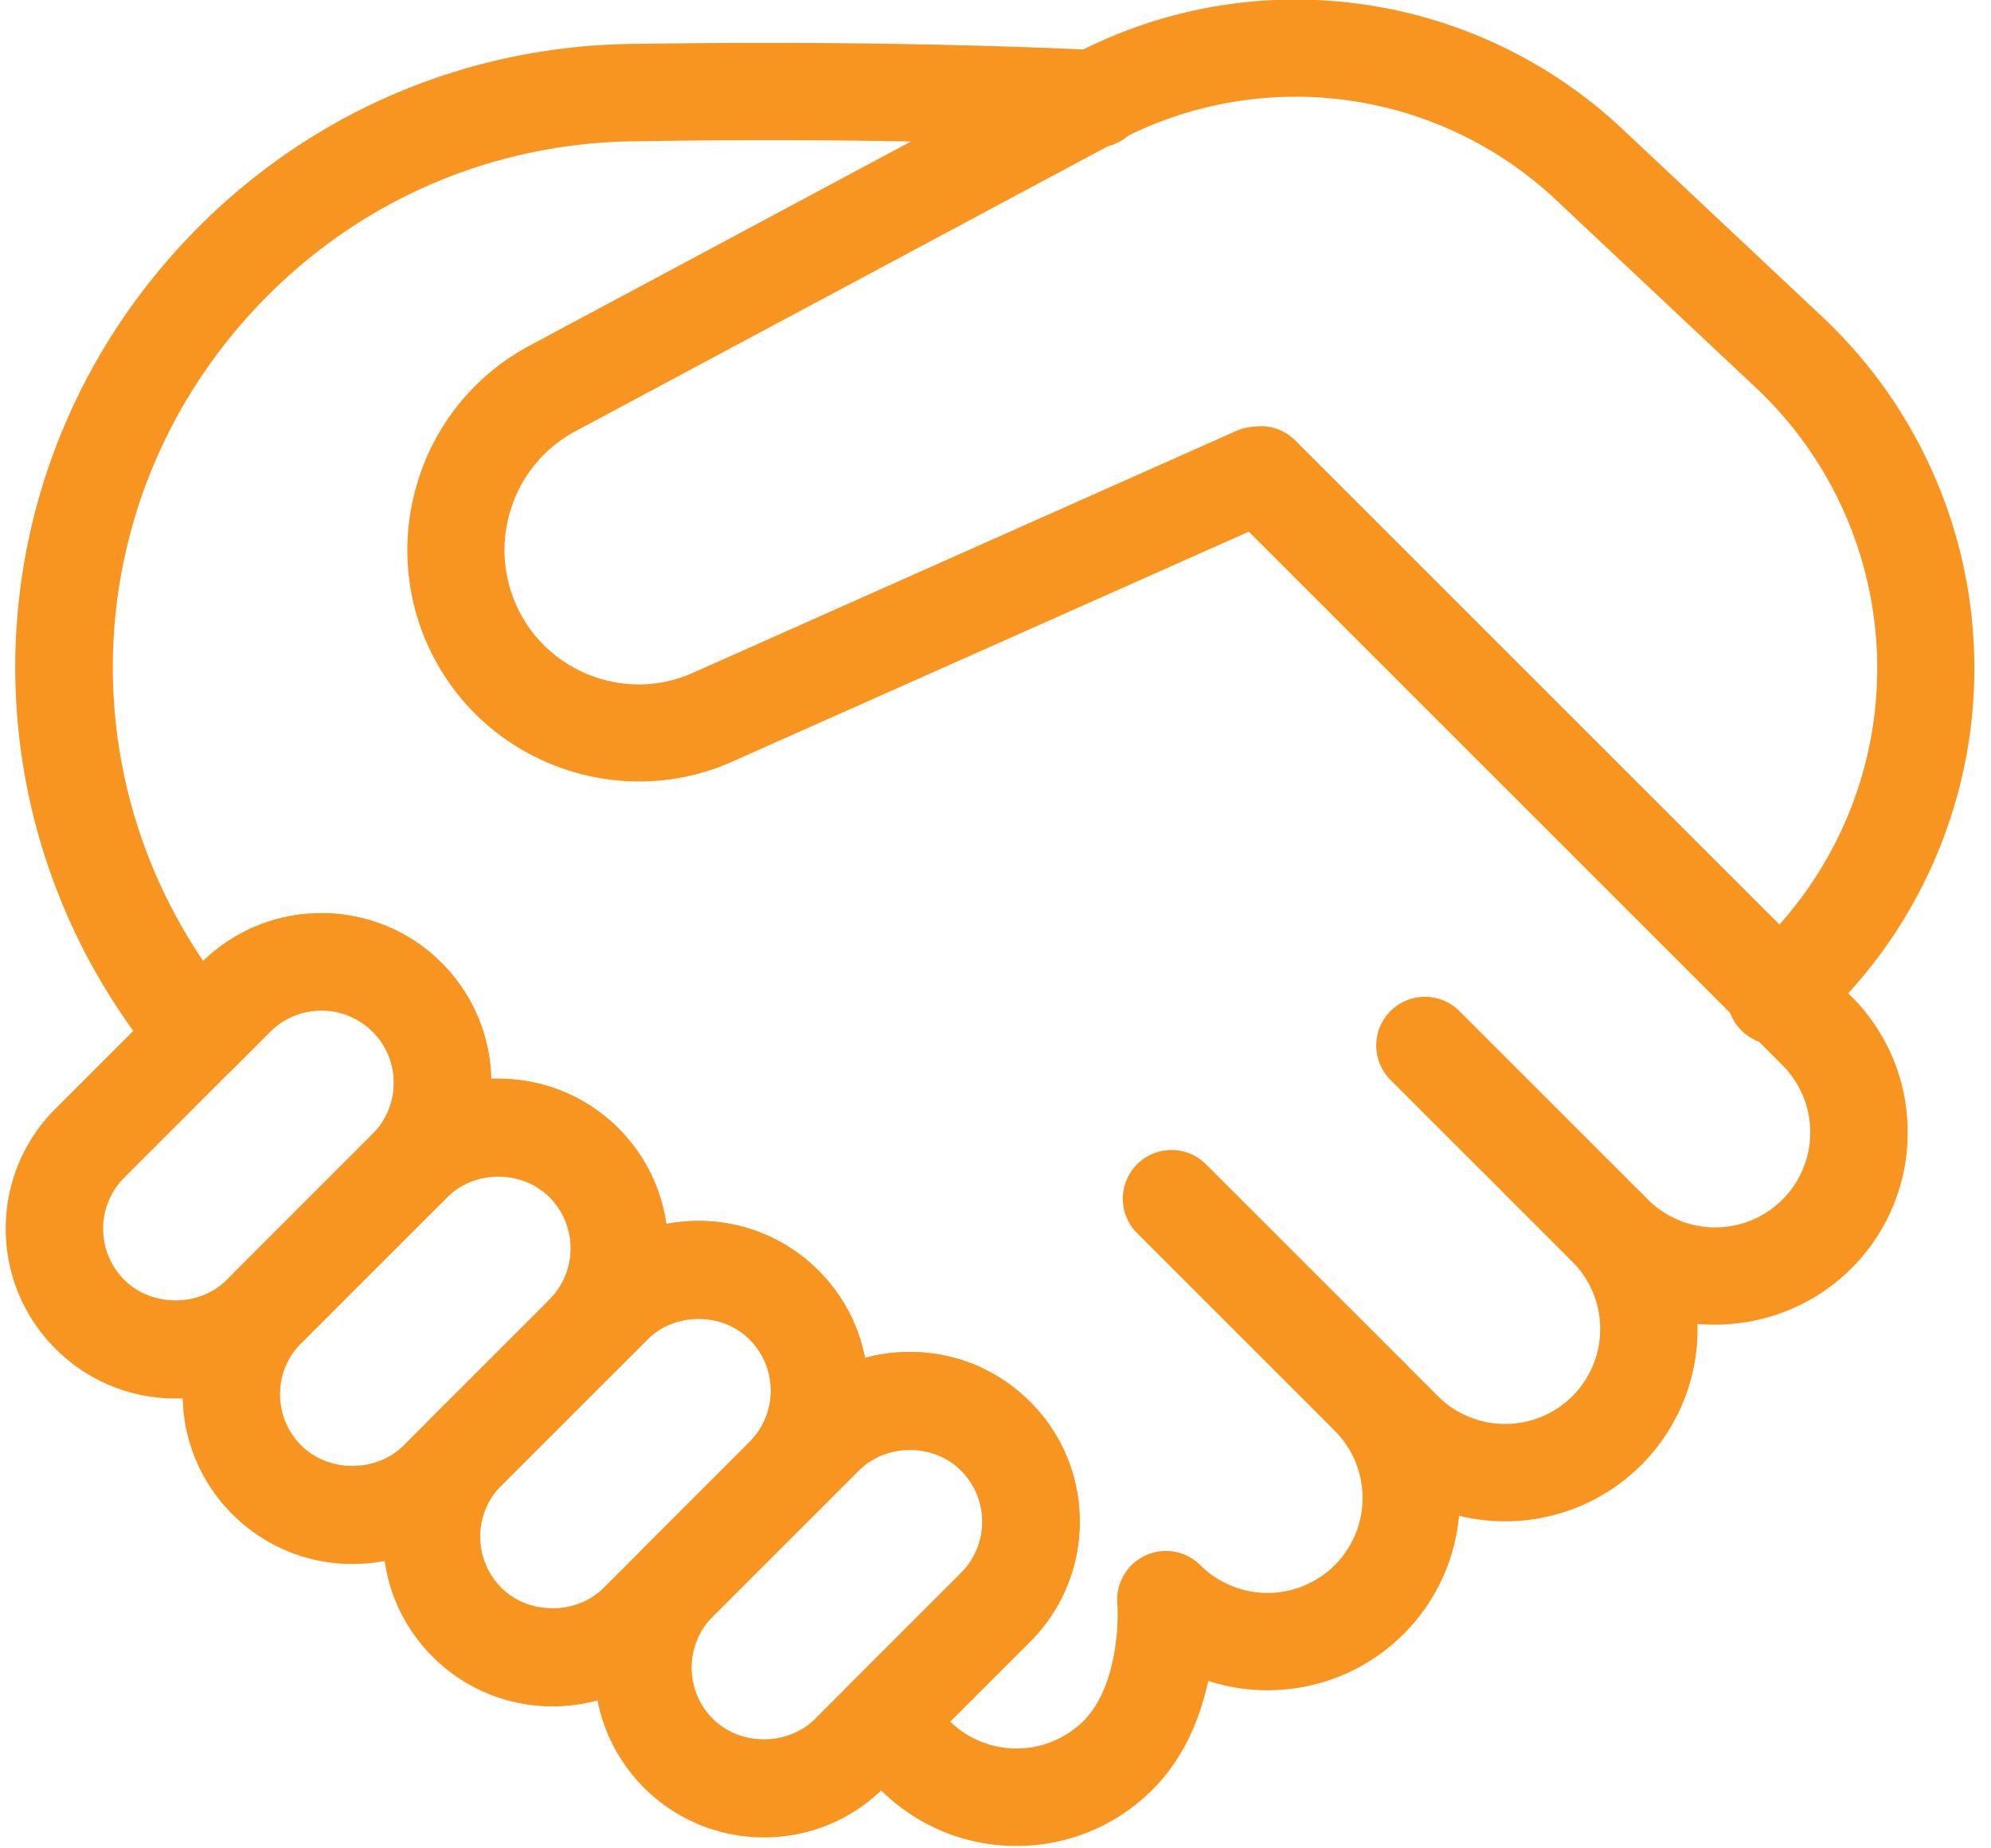<svg xmlns="http://www.w3.org/2000/svg" width="112" height="104" viewBox="0 0 112 104"><g><g><path fill="#f79520" d="M3.12 75.888a9.492 9.492 0 0 1-2.797-6.753 9.49 9.49 0 0 1 2.797-6.754l8.21-8.208c3.722-3.723 9.783-3.723 13.505 0 3.725 3.724 3.725 9.785.001 13.508L16.63 75.89a9.49 9.49 0 0 1-6.754 2.798 9.492 9.492 0 0 1-6.755-2.799zm3.876-9.632a4.042 4.042 0 0 0-1.193 2.88c0 1.086.423 2.11 1.191 2.878 1.54 1.54 4.222 1.54 5.76 0l8.207-8.208a4.039 4.039 0 0 0 1.193-2.879c0-1.087-.423-2.11-1.193-2.879a4.076 4.076 0 0 0-5.759 0z"/></g><g><path fill="#f79520" d="M13.073 85.202a9.485 9.485 0 0 1-2.797-6.752 9.49 9.49 0 0 1 2.798-6.754l8.207-8.209c3.725-3.722 9.782-3.722 13.507 0 3.723 3.726 3.723 9.784 0 13.507l-8.21 8.21A9.487 9.487 0 0 1 19.827 88a9.489 9.489 0 0 1-6.753-2.799zm12.083-17.84l-8.208 8.208a4.046 4.046 0 0 0-1.193 2.88c0 1.087.423 2.11 1.192 2.878 1.54 1.54 4.22 1.536 5.758.001l8.21-8.208a4.08 4.08 0 0 0-.001-5.76 4.078 4.078 0 0 0-5.758.001z"/></g><g><path fill="#f79520" d="M24.33 93.212c-3.721-3.725-3.721-9.783 0-13.507l8.21-8.21a9.485 9.485 0 0 1 6.753-2.796 9.49 9.49 0 0 1 6.754 2.797c3.722 3.725 3.722 9.783 0 13.507l-8.21 8.209a9.487 9.487 0 0 1-6.753 2.798 9.49 9.49 0 0 1-6.754-2.798zM36.414 75.37l-8.21 8.209a4.08 4.08 0 0 0 0 5.759c1.538 1.538 4.222 1.538 5.759 0l8.21-8.21a4.08 4.08 0 0 0-.001-5.758 4.044 4.044 0 0 0-2.88-1.192c-1.087 0-2.11.423-2.878 1.192z"/></g><g><path fill="#f79520" d="M36.223 100.585c-3.72-3.725-3.72-9.783 0-13.507l8.208-8.21a9.49 9.49 0 0 1 6.754-2.796c2.552 0 4.95.994 6.754 2.798a9.486 9.486 0 0 1 2.798 6.753c0 2.552-.994 4.95-2.798 6.754l-8.207 8.208a9.492 9.492 0 0 1-6.755 2.798 9.49 9.49 0 0 1-6.754-2.798zm12.083-17.841l-8.208 8.208a4.078 4.078 0 0 0 0 5.759c1.538 1.537 4.221 1.539 5.758-.001l8.208-8.208a4.039 4.039 0 0 0 1.193-2.88 4.04 4.04 0 0 0-1.193-2.878 4.04 4.04 0 0 0-2.879-1.193 4.04 4.04 0 0 0-2.879 1.193z"/></g><g><path fill="#f79520" d="M57.18 103.865a10.76 10.76 0 0 1-7.655-3.17l-1.888-1.889a2.745 2.745 0 0 1-.002-3.876l6.429-6.428a4.073 4.073 0 0 0 0-5.758c-1.537-1.54-4.22-1.54-5.758 0l-2.26 2.26a2.739 2.739 0 1 1-3.875-3.873 4.08 4.08 0 0 0 0-5.762c-1.536-1.537-4.22-1.537-5.757 0l-1.625 1.627a2.739 2.739 0 1 1-3.875-3.874 4.08 4.08 0 0 0 0-5.76c-1.537-1.538-4.221-1.538-5.758 0l-.32.32a2.739 2.739 0 1 1-3.874-3.876 4.042 4.042 0 0 0 1.193-2.879c0-1.087-.423-2.11-1.193-2.879a4.076 4.076 0 0 0-5.76 0l-2.124 2.126a2.737 2.737 0 0 1-4.041-.184C-2.646 45.97-1.715 25.66 11.2 12.743 17.829 6.116 26.64 2.468 36.014 2.468h.06c14.885-.236 25.658.356 25.765.361a2.742 2.742 0 0 1 2.58 2.891c-.086 1.511-1.396 2.657-2.89 2.581-.106-.007-10.692-.599-25.41-.355h-.05c-7.965 0-15.401 3.08-20.993 8.673-10.18 10.178-11.538 25.8-3.644 37.454 3.73-3.62 9.715-3.588 13.404.1a9.481 9.481 0 0 1 2.795 6.525c2.696-.088 5.259.89 7.158 2.79a9.514 9.514 0 0 1 2.694 5.38 9.69 9.69 0 0 1 1.81-.17 9.49 9.49 0 0 1 6.754 2.798 9.498 9.498 0 0 1 2.614 4.911 9.572 9.572 0 0 1 2.524-.336c2.553 0 4.95.995 6.755 2.8a9.485 9.485 0 0 1 2.797 6.752 9.49 9.49 0 0 1-2.797 6.754l-4.492 4.49a5.356 5.356 0 0 0 7.514-.048c1.826-1.825 1.984-5.38 1.89-6.596a2.743 2.743 0 0 1 4.669-2.158 5.352 5.352 0 0 0 7.563 0 5.351 5.351 0 0 0 0-7.562 2.733 2.733 0 0 1-.802-1.938 2.74 2.74 0 0 1 4.677-1.938l1.929 1.93a5.355 5.355 0 0 0 7.565 0 5.353 5.353 0 0 0-.001-7.563 2.73 2.73 0 0 1-.802-1.938 2.742 2.742 0 0 1 4.677-1.938l.378.38a5.351 5.351 0 0 0 7.562 0 5.35 5.35 0 0 0 0-7.563L68.99 28.658a2.74 2.74 0 0 1 3.875-3.875l31.277 31.277a10.76 10.76 0 0 1 3.17 7.656 10.76 10.76 0 0 1-3.17 7.656c-2.366 2.364-5.565 3.387-8.654 3.121a10.8 10.8 0 0 1-3.162 7.94 10.839 10.839 0 0 1-10.25 2.852 10.774 10.774 0 0 1-3.118 6.655c-2.97 2.97-7.248 3.847-10.994 2.642-.433 2.021-1.326 4.31-3.128 6.112a10.76 10.76 0 0 1-7.656 3.171z"/></g><g><path fill="#f79520" d="M99.895 58.78a2.732 2.732 0 0 1-1.785-4.803 21.648 21.648 0 0 0 7.485-15.916 21.65 21.65 0 0 0-6.803-16.228l-11.258-10.58a21.37 21.37 0 0 0-24.735-3.279L32.374 24.262a7.51 7.51 0 0 0-3.667 4.49 7.56 7.56 0 0 0 .579 5.79c1.853 3.453 6.1 4.913 9.66 3.33l30.65-13.648a2.734 2.734 0 0 1 2.223 4.994L41.17 42.864c-6.168 2.743-13.501.223-16.701-5.74a12.999 12.999 0 0 1-.994-9.946 12.928 12.928 0 0 1 6.32-7.733L60.22 3.156C70.383-2.288 82.865-.633 91.277 7.27l11.258 10.58a27.123 27.123 0 0 1-.857 40.267 2.723 2.723 0 0 1-1.783.663z"/></g><g><path fill="#f79520" d="M90.389 71.796a2.729 2.729 0 0 1-1.937-.802L78.22 60.764a2.74 2.74 0 0 1 3.875-3.875l10.23 10.23a2.742 2.742 0 0 1-1.937 4.677z"/></g><g><path fill="#f79520" d="M77.021 81.304a2.732 2.732 0 0 1-1.937-.801L63.965 69.384a2.74 2.74 0 0 1 3.875-3.875l11.12 11.118a2.743 2.743 0 0 1 0 3.876 2.736 2.736 0 0 1-1.939.801z"/></g></g></svg>